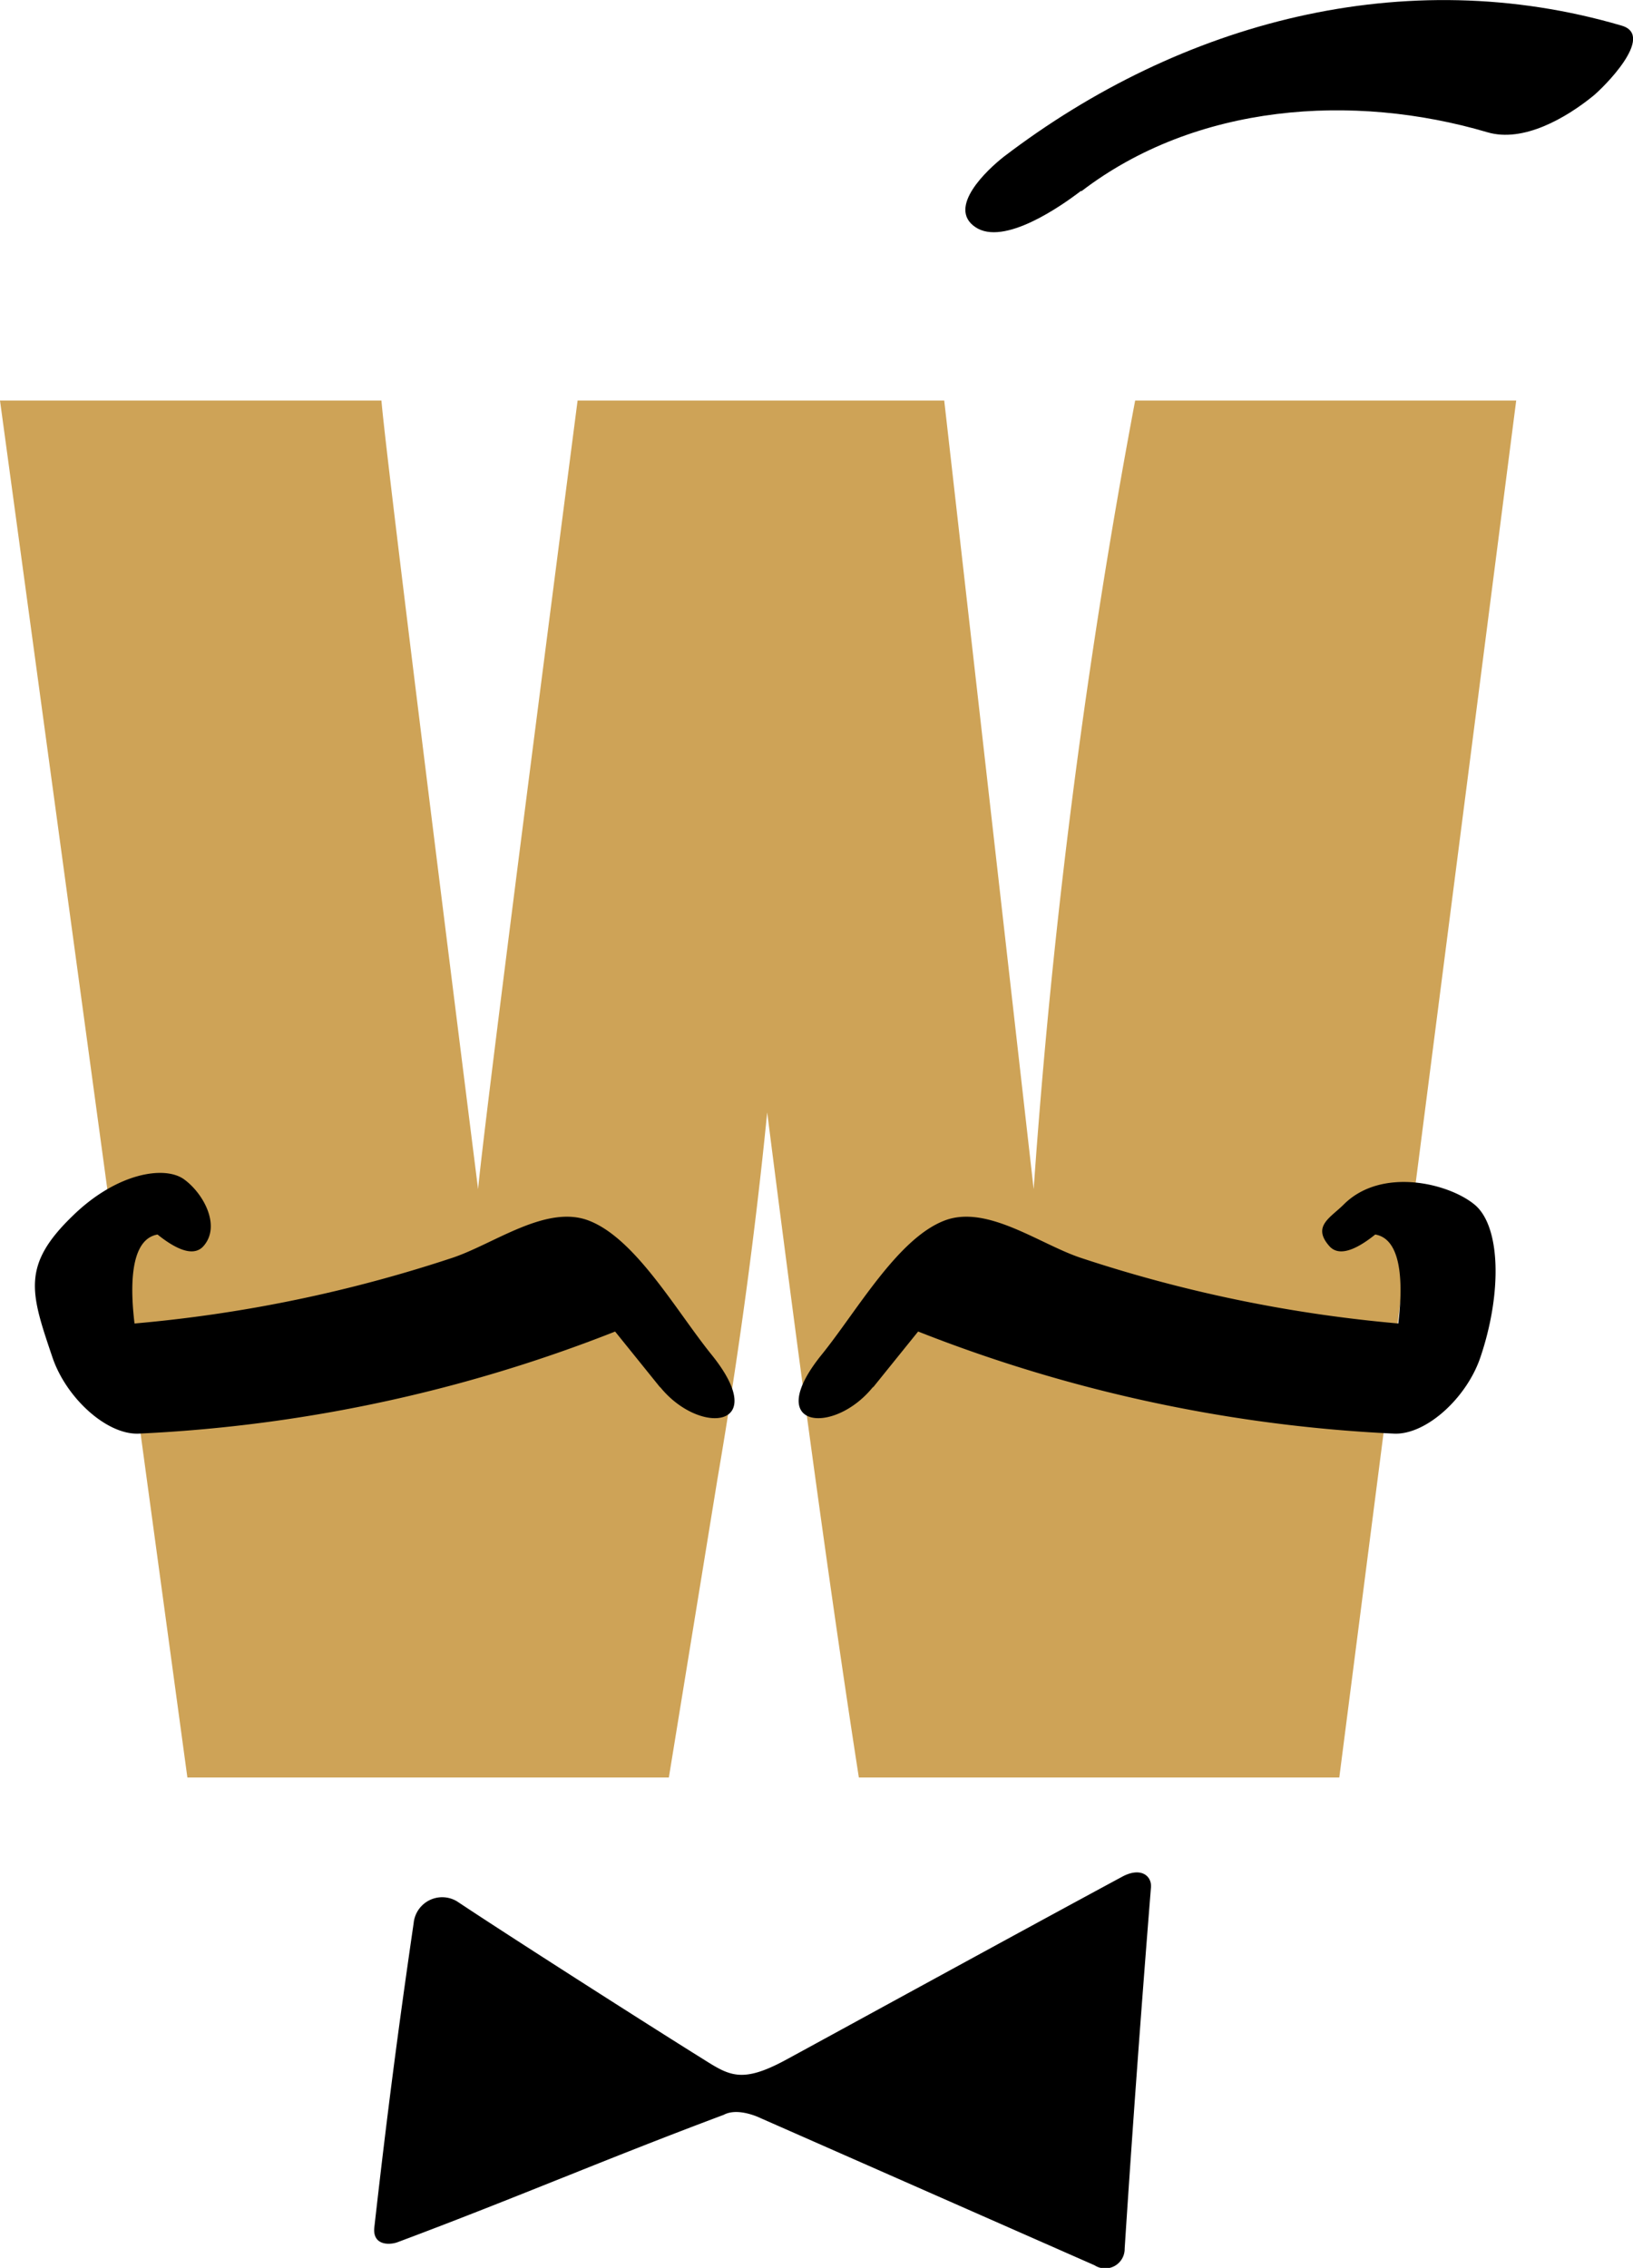 <svg id="Layer_1" data-name="Layer 1" xmlns="http://www.w3.org/2000/svg" viewBox="0 0 124.71 173.19">
    <defs>
        <style>.cls-1{fill:#cea357;}</style>
    </defs>
    <title>wl</title>
    <path class="cls-1"
          d="M124.2,36.05,110.69,141.2H74q-3-19.27-7-50.79-1.38,13.86-3.8,28L59.49,141.2H22.72L8.41,36.05H37.54q.33,4.13,7.38,60.22.55-5.77,7.6-60.22h28l6.83,60.22A521.37,521.37,0,0,1,95.1,36.05Z"
          transform="translate(-8.41 -5.46)"/>
    <path d="M91,20.06c8.74-6.69,20.73-7.53,31-4.5,2.74.81,6-1.09,8.06-2.76.74-.59,4.82-4.61,2.2-5.38-16.56-4.87-33.67-.31-47.18,10-1.28,1-4.37,3.89-2.19,5.38s6.61-1.64,8.07-2.76"
          transform="translate(-8.41 -5.46)"/>
    <path d="M75.1,111.39l6.34-7.86-5.37,2.61a113.4,113.4,0,0,0,38.81,8.8c2.45.1,5.55-2.74,6.59-5.84,1.66-4.91,1.55-10-.45-11.65s-7.13-2.88-10,0c-1,1-2.43,1.65-1.09,3.17s4.46-1.7,5.38-2.61l.87-.88-4,2.72c5.26-1.56,2.64,10,1.69,12.85l6.59-5.84a106.79,106.79,0,0,1-29.56-5.36c-3.16-1.07-7.13-4.07-10.36-2.83-3.58,1.37-6.68,6.9-9.38,10.24-4.59,5.68.92,6.19,3.91,2.48"
          transform="translate(-8.41 -5.46)"/>
    <path d="M58.81,111.39l-6.34-7.86,5.38,2.61A113.45,113.45,0,0,1,19,114.94c-2.45.1-5.55-2.74-6.59-5.84-1.66-4.91-2.39-7,1.57-10.81,3.32-3.24,7-3.86,8.5-2.76s2.81,3.57,1.47,5.09-4.47-1.7-5.38-2.61l-.87-.88,4,2.72c-5.26-1.56-2.64,10-1.69,12.85l-6.59-5.84A106.66,106.66,0,0,0,43,101.5c3.17-1.07,7.13-4.07,10.37-2.83,3.58,1.37,6.68,6.9,9.38,10.24,4.58,5.68-.92,6.19-3.92,2.48"
          transform="translate(-8.41 -5.46)"/>
    <path d="M94.14,148.76c-8.16,4.4-22.3,12.15-25.71,14s-4.34,1.19-6.38-.09c-4.06-2.53-14.76-9.36-18.72-12A2.19,2.19,0,0,0,40,152.32c-1.15,7.89-2,14.36-3,23.21-.17,1.42,1.16,1.39,1.79,1.15,9.11-3.41,15.78-6.31,24.89-9.72,1.11-.6,2.81.25,2.81.25L92,178.45a1.49,1.49,0,0,0,2.3-1.28c.59-9.11,1.27-18.38,2-27.49C96.43,148.75,95.58,148,94.14,148.76Z"
          transform="translate(-8.41 -5.46)"/>
</svg>